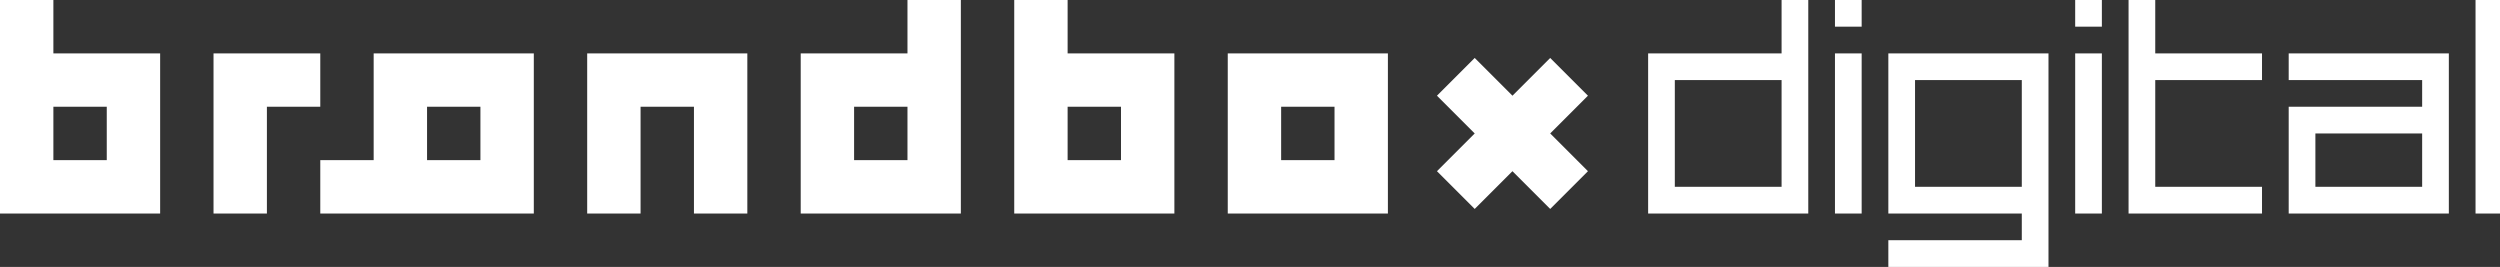 <svg width="281" height="30" viewBox="0 0 281 30" fill="none" xmlns="http://www.w3.org/2000/svg">
<rect x="0" y="0" width="281" height="30" fill="#333333" stroke="none"/>
<g clip-path="url(#clip0)">
<path fill-rule="evenodd" clip-rule="evenodd" d="M27 6H36V12H30V24H24V6H27ZM6 6H18V24H0V8.25V0H6V6ZM120 6H132V24H114V8.25V0H120V6ZM120 12V18H126V12H120ZM6 12V18H12V12H6ZM42 18V6H60V24H36V18H42ZM48 18H54V12H48V18ZM102 6V0H108V24H90V6H102ZM102 12H96V18H102V12ZM138 6H156V24H138V6ZM144 12V18H150V12H144ZM78 12H72V24H66V6H84V24H78V12ZM174.243 15L178.485 19.243L174.243 23.485L170 19.243L165.757 23.485L161.515 19.243L165.757 15L161.515 10.757L165.757 6.515L170 10.757L174.243 6.515L178.485 10.757L174.243 15Z" fill="white"/>
<path fill-rule="evenodd" clip-rule="evenodd" d="M42 27V24H27V6H43.5H45V30H27V27H42ZM90 24H72V12H87V9H72V6H90V24ZM87 21V15H75V21H87ZM42 21V9H30V21H42ZM15 21V9H3V21H15ZM18 0V24H0V6H15V0H18ZM69 24H54V0H57V6H69V9H57V21H69V24ZM93 0H96V24H93V0ZM21 6H24V24H21V6ZM48 6H51V24H48V6ZM21 0H24V3H21V0ZM48 0H51V3H48V0Z" transform="translate(185.25)" fill="white"/>
</g>
<defs>
<clipPath id="clip0">
<rect width="281" height="30" fill="white"/>
</clipPath>
</defs>
</svg>
